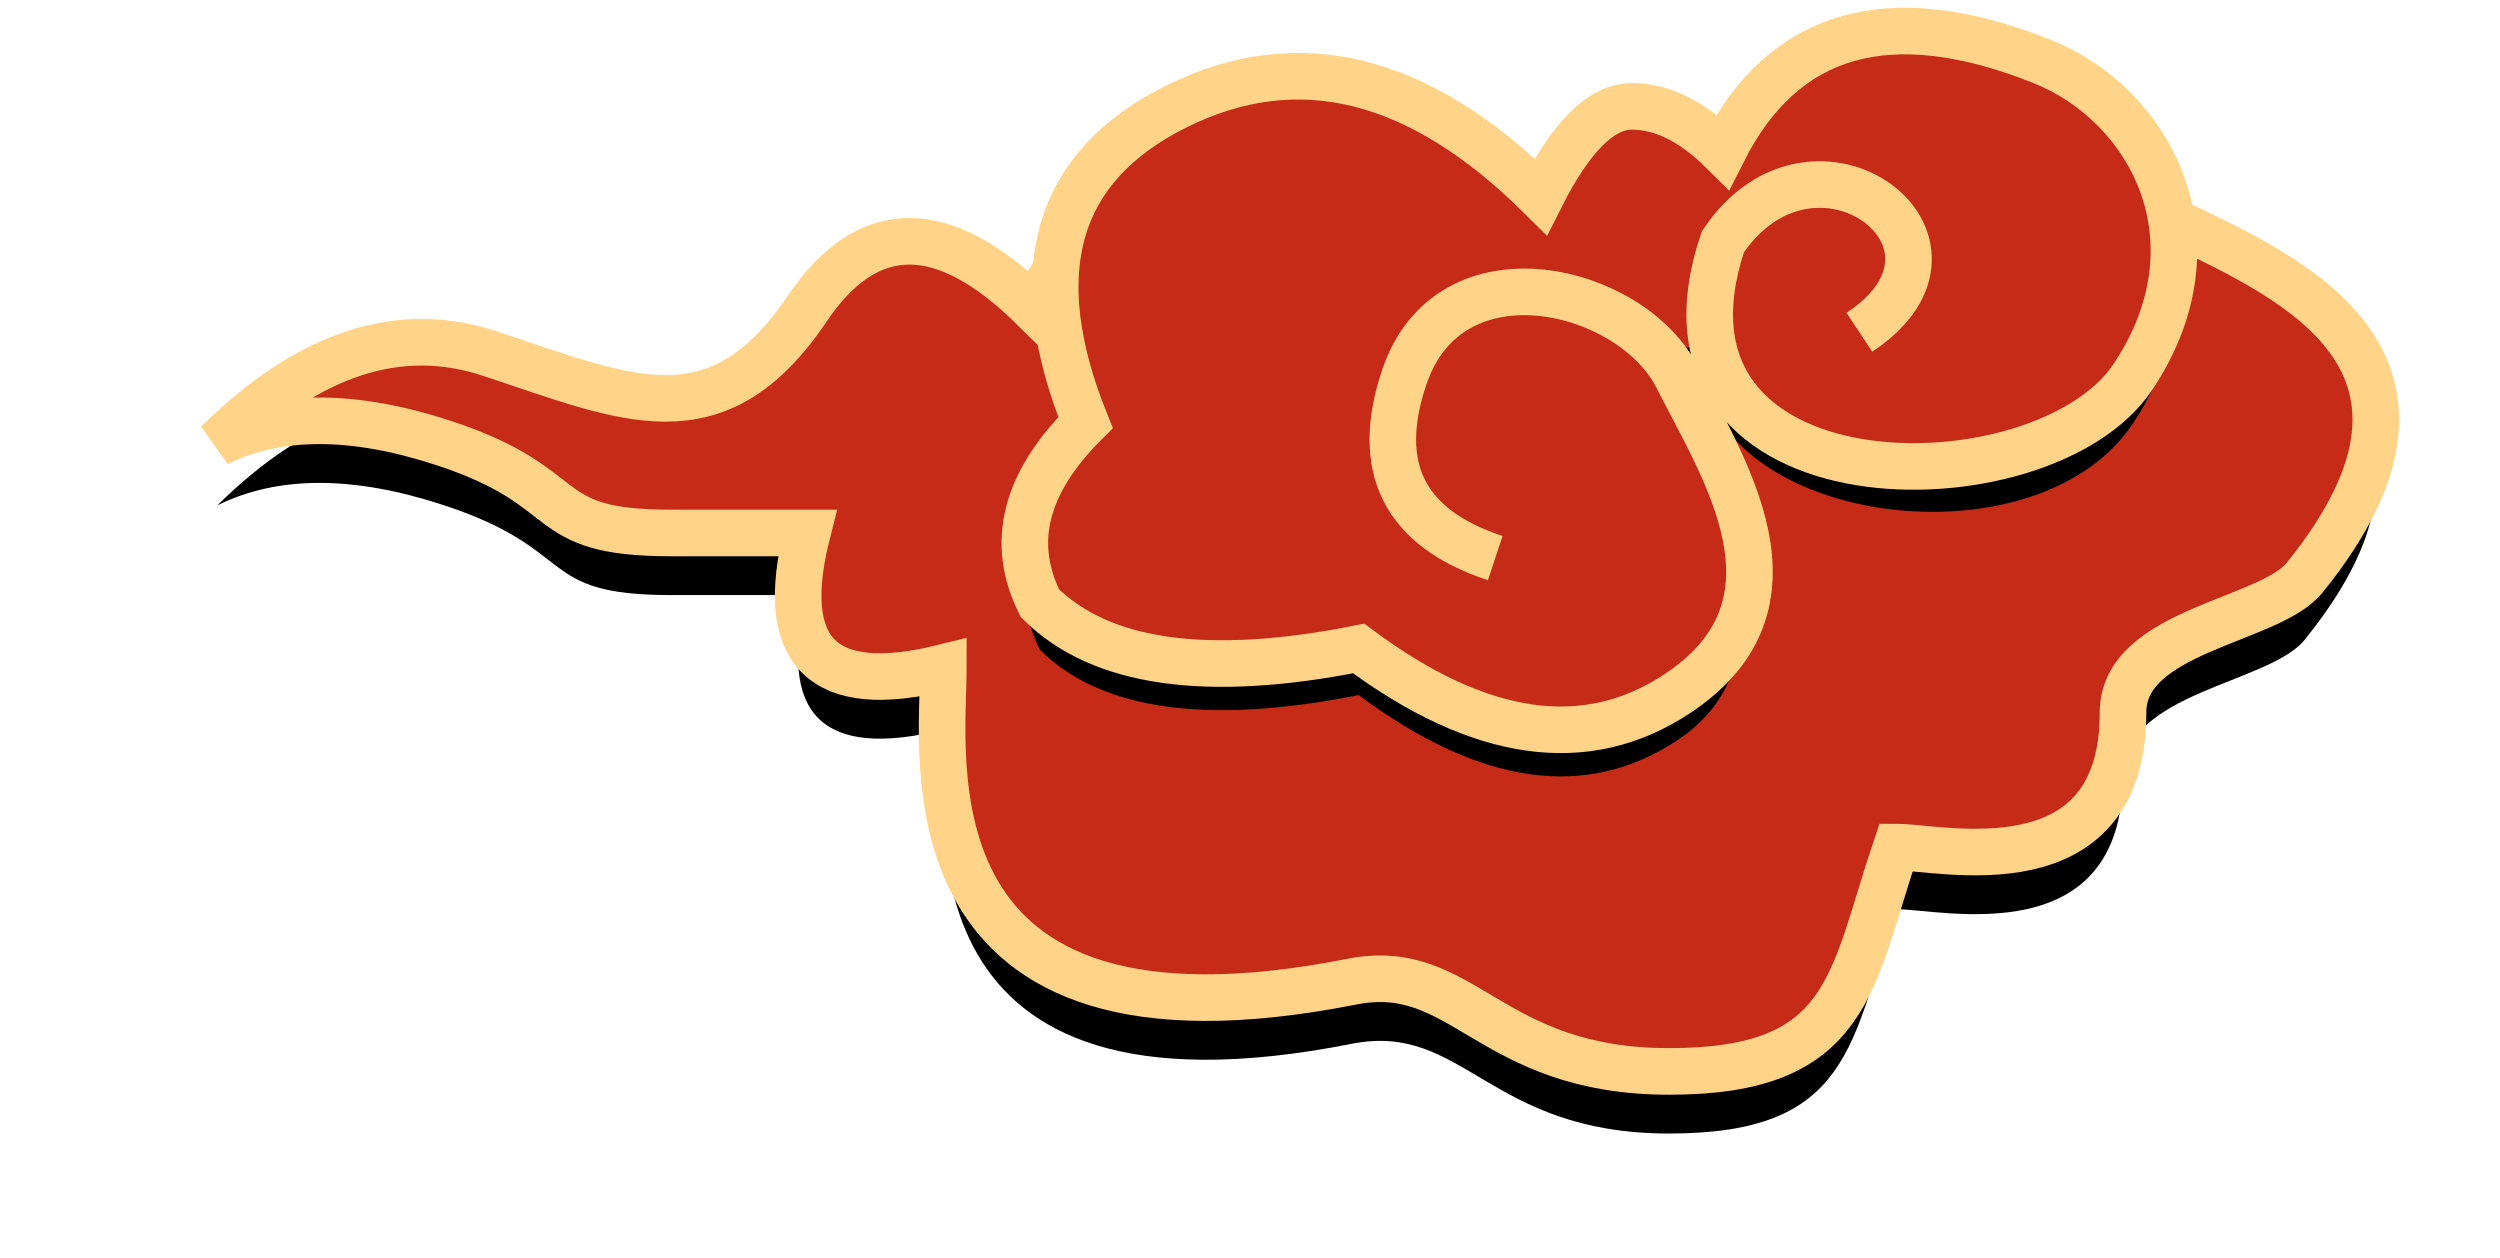 <?xml version="1.0" encoding="UTF-8"?>
<svg width="161px" height="81px" viewBox="0 0 161 81" version="1.1" xmlns="http://www.w3.org/2000/svg" xmlns:xlink="http://www.w3.org/1999/xlink">
    <title>云</title>
    <defs>
        <path d="M0,26.544 C3.896,24.618 8.766,24.618 14.61,26.544 C23.376,29.434 20.454,32.323 29.22,32.323 C35.064,32.323 37.986,32.323 37.986,32.323 C36.038,40.029 38.96,42.919 46.752,40.993 C46.752,46.772 43.83,67 73.049,61.221 C80.288,59.789 81.815,67 93.503,67 C105.191,67 105.191,61.221 108.113,52.551 C111.035,52.551 122.723,55.441 122.723,43.882 C122.723,38.585 132.134,38.027 134.411,35.213 C146.099,20.765 132.591,15.53 125.645,12.095 C118.698,8.661 110.769,-2.473 96.425,9.206 C94.913,10.437 96.425,9.206 90.581,9.206 C84.737,9.206 83.47,13.031 81.815,12.095 C68.179,4.39 58.439,6.316 52.596,17.875 C46.752,12.095 41.882,12.095 37.986,17.875 C32.142,26.544 26.298,23.654 17.532,20.765 C11.688,18.838 5.844,20.765 0,26.544 Z" id="path-1"></path>
        <filter x="-13.4%" y="-13.5%" width="122.4%" height="139.7%" filterUnits="objectBoundingBox" id="filter-2">
            <feMorphology radius="1.5" operator="dilate" in="SourceAlpha" result="shadowSpreadOuter1"></feMorphology>
            <feOffset dx="0" dy="4" in="shadowSpreadOuter1" result="shadowOffsetOuter1"></feOffset>
            <feGaussianBlur stdDeviation="3" in="shadowOffsetOuter1" result="shadowBlurOuter1"></feGaussianBlur>
            <feComposite in="shadowBlurOuter1" in2="SourceAlpha" operator="out" result="shadowBlurOuter1"></feComposite>
            <feColorMatrix values="0 0 0 0 0.538   0 0 0 0 0.12   0 0 0 0 0.059  0 0 0 0.5 0" type="matrix" in="shadowBlurOuter1"></feColorMatrix>
        </filter>
        <path d="M94.019,22.306 C94.996,24.246 102.814,36.853 94.019,42.672 C88.156,46.552 81.316,45.582 73.498,39.763 C63.726,41.703 56.886,40.733 52.977,36.853 C51.023,32.974 52,29.095 55.909,25.216 C52,15.517 53.954,8.728 61.772,4.849 C69.589,0.97 77.407,2.909 85.224,10.668 C87.179,6.789 89.133,4.849 91.088,4.849 C93.042,4.849 94.996,5.819 96.951,7.759 C100.859,1.79412041e-13 107.7,-1.94 117.472,1.94 C124.553,4.751 129.198,13.578 123.335,22.306 C117.472,31.034 98.905,29.095 95.974,20.366 C93.042,20.366 93.042,20.366 94.019,22.306 Z" id="path-3"></path>
        <filter x="-6.1%" y="-5.6%" width="112.2%" height="122.2%" filterUnits="objectBoundingBox" id="filter-4">
            <feOffset dx="0" dy="3" in="SourceAlpha" result="shadowOffsetOuter1"></feOffset>
            <feGaussianBlur stdDeviation="1" in="shadowOffsetOuter1" result="shadowBlurOuter1"></feGaussianBlur>
            <feColorMatrix values="0 0 0 0 0.569   0 0 0 0 0.02   0 0 0 0 0.02  0 0 0 0.5 0" type="matrix" in="shadowBlurOuter1"></feColorMatrix>
        </filter>
    </defs>
    <g id="页面-1" stroke="none" stroke-width="1" fill="none" fill-rule="evenodd">
        <g id="年终盘点01" transform="translate(-80, -94)">
            <g id="云" transform="translate(94, 96)">
                <g id="路径-2">
                    <use fill="black" fill-opacity="1" filter="url(#filter-2)" xlink:href="#path-1"></use>
                    <use stroke="#FFD388" stroke-width="3" fill="#C52B17" fill-rule="evenodd" xlink:href="#path-1"></use>
                </g>
                <g id="路径">
                    <use fill="black" fill-opacity="1" filter="url(#filter-4)" xlink:href="#path-3"></use>
                    <use fill="#C52B17" fill-rule="evenodd" xlink:href="#path-3"></use>
                </g>
                <path d="M82.293,33.944 C76.43,32.004 74.475,28.125 76.43,22.306 C79.361,13.578 91.088,16.487 94.019,22.306 C96.951,28.125 102.814,36.853 94.019,42.672 C88.156,46.552 81.316,45.582 73.498,39.763 C63.726,41.703 56.886,40.733 52.977,36.853 C51.023,32.974 52,29.095 55.909,25.216 C52,15.517 53.954,8.728 61.772,4.849 C69.589,0.97 77.407,2.909 85.224,10.668 C87.179,6.789 89.133,4.849 91.088,4.849 C93.042,4.849 94.996,5.819 96.951,7.759 C100.859,1.80300219e-13 107.7,-1.94 117.472,1.94 C124.553,4.751 129.198,13.578 123.335,22.306 C117.472,31.034 91.088,31.034 96.951,13.578 C102.814,4.849 114.54,13.578 105.745,19.397" id="路径" stroke="#FFD388" stroke-width="3"></path>
            </g>
        </g>
    </g>
</svg>